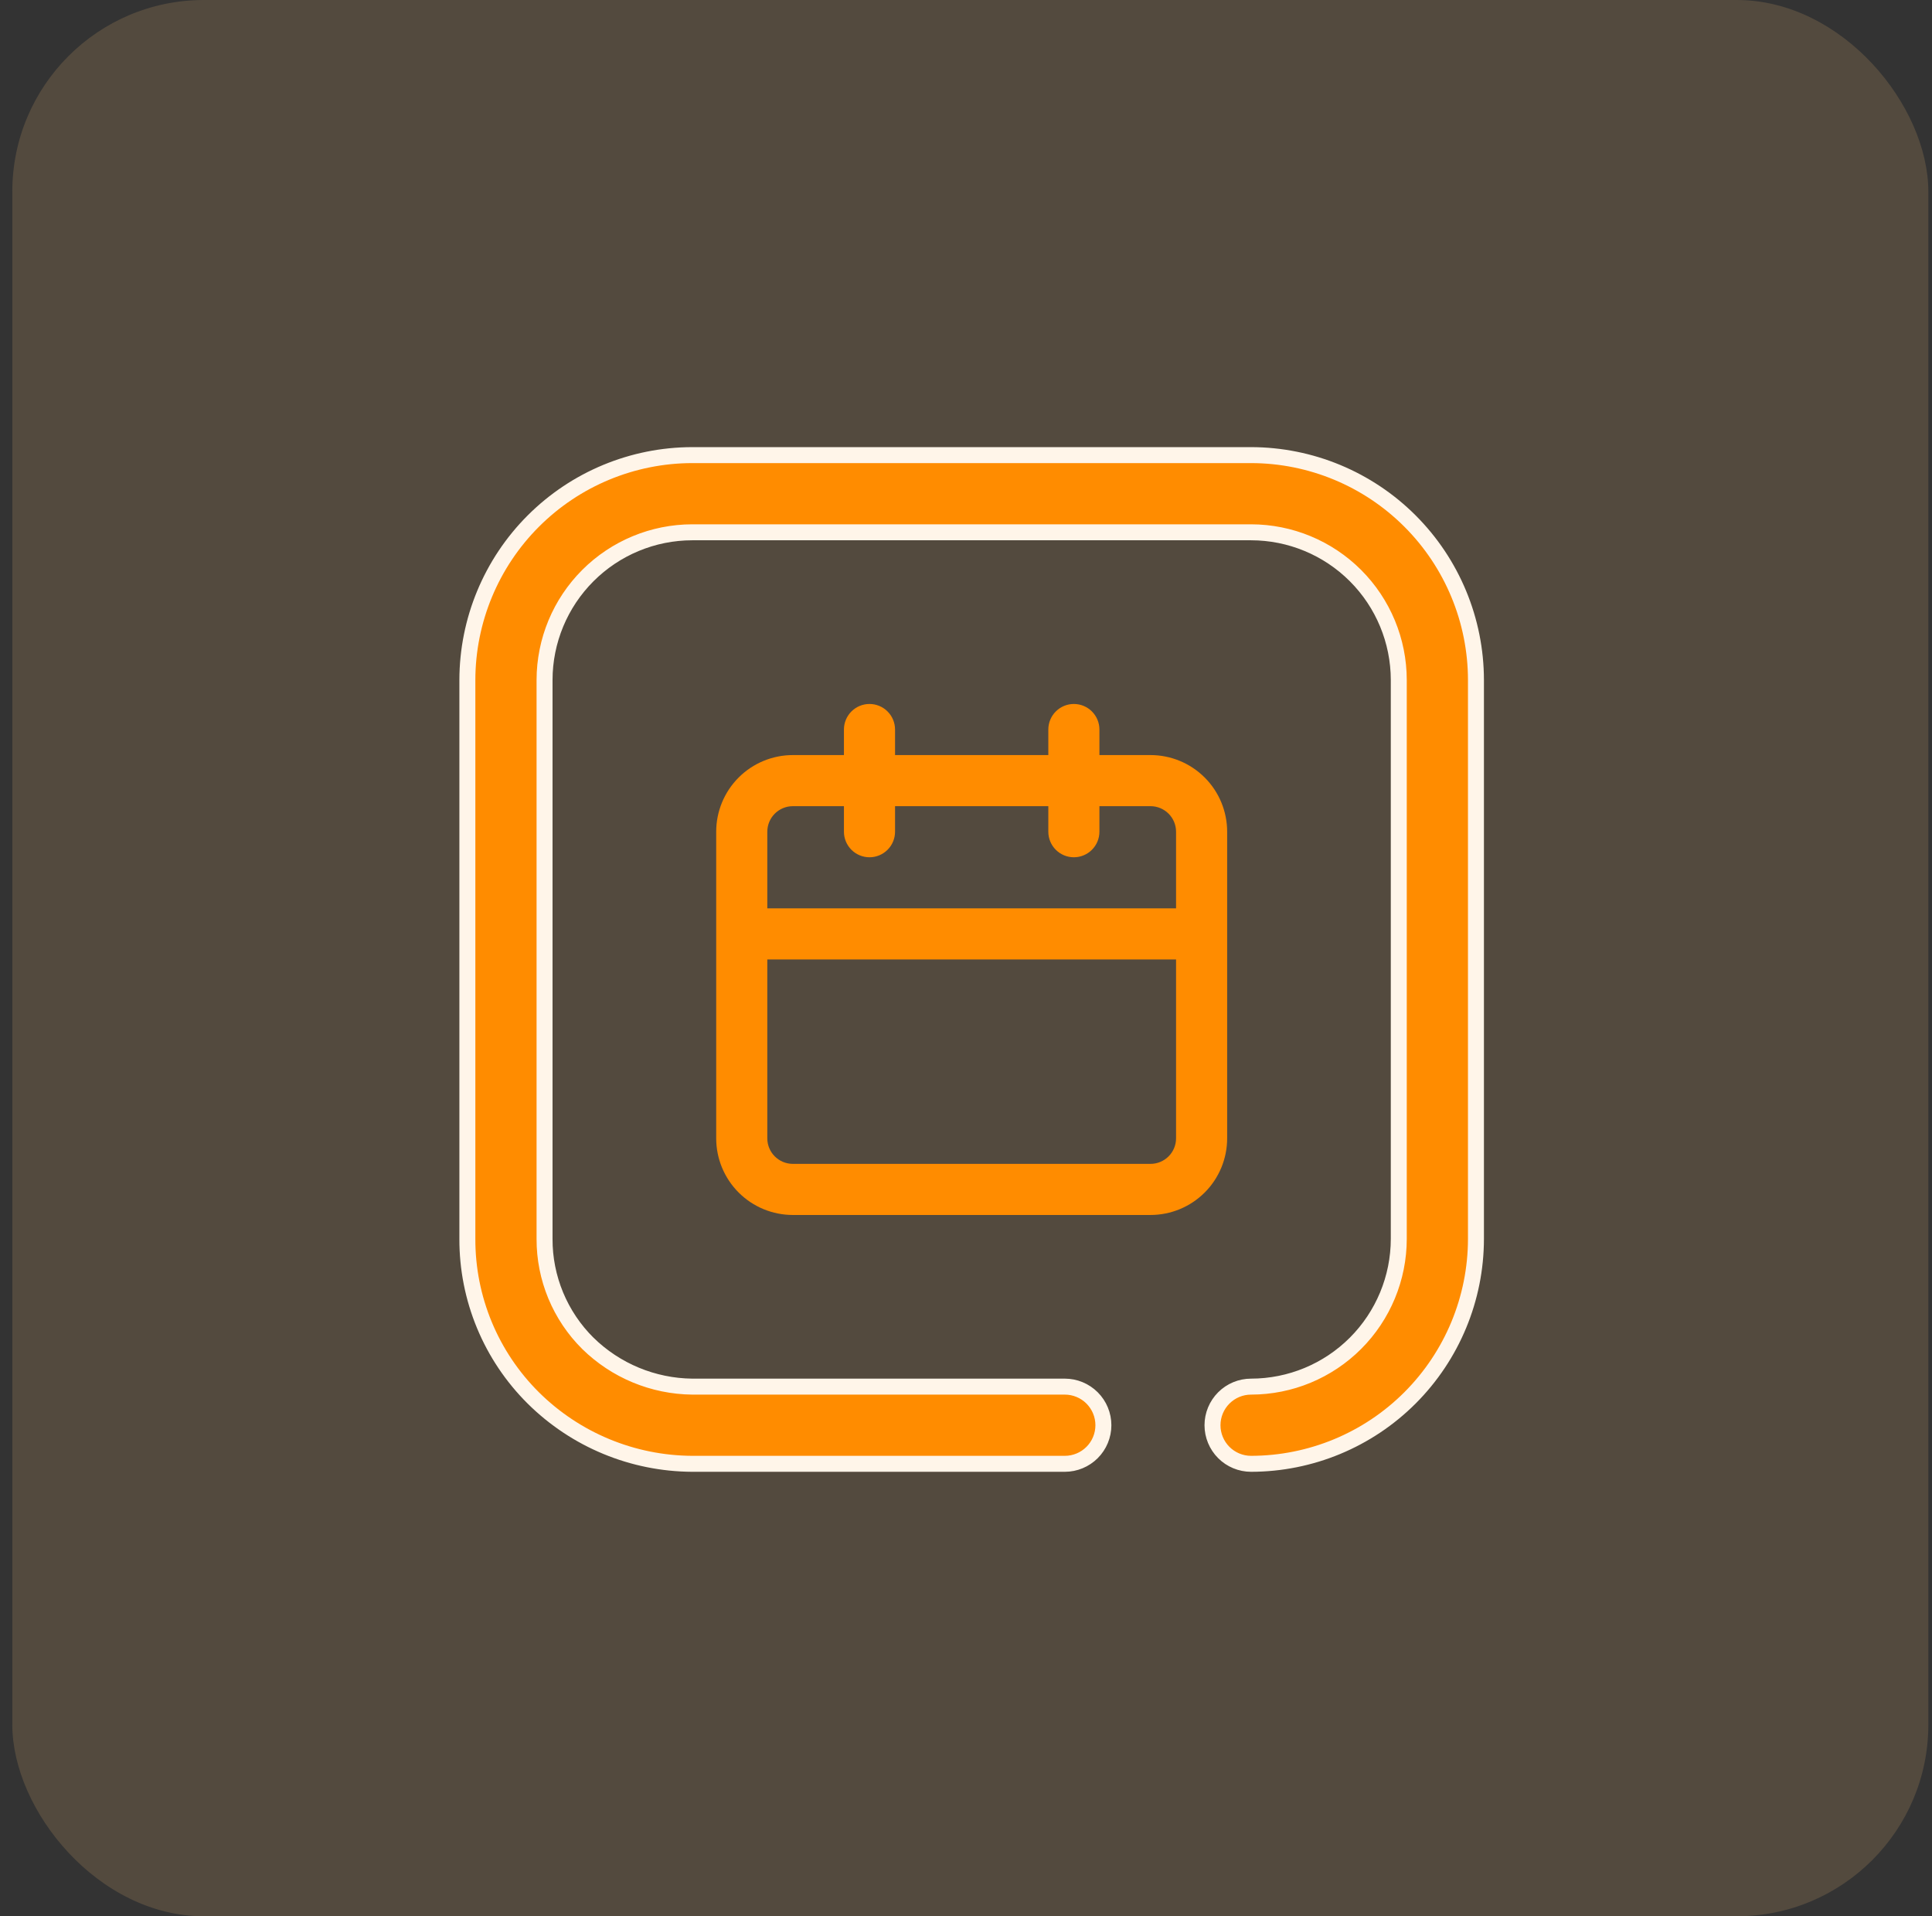 <svg width="121" height="120" viewBox="0 0 121 120" fill="none" xmlns="http://www.w3.org/2000/svg">
<rect x="0" y="0" width="121" height="120" fill="#333333" stroke="none"/>
<rect x="0.771" width="120" height="120" rx="12" fill="#FFC177" fill-opacity="0.16"/>
<path d="M78.355 86.833H78.355C80.808 86.831 83.159 85.856 84.893 84.121C86.627 82.387 87.602 80.036 87.605 77.584V77.583V42.583V42.583C87.602 40.13 86.627 37.779 84.893 36.045C83.159 34.311 80.808 33.336 78.355 33.333H78.355L43.355 33.333L43.354 33.333C40.902 33.336 38.551 34.311 36.817 36.045C35.083 37.779 34.107 40.13 34.105 42.583V42.583V77.582C34.101 78.798 34.339 80.001 34.804 81.124C35.27 82.247 35.954 83.266 36.816 84.122L36.819 84.124C38.565 85.835 40.904 86.806 43.349 86.833V86.833H43.355H66.688C67.329 86.833 67.944 87.088 68.397 87.541C68.85 87.994 69.105 88.609 69.105 89.25C69.105 89.891 68.85 90.506 68.397 90.959C67.944 91.412 67.329 91.667 66.688 91.667L43.357 91.667C43.357 91.667 43.357 91.667 43.356 91.667C39.624 91.65 36.047 90.168 33.397 87.539C32.085 86.235 31.044 84.684 30.336 82.975C29.628 81.267 29.266 79.434 29.271 77.585V77.583V42.584C29.276 38.85 30.761 35.27 33.402 32.63C36.042 29.99 39.621 28.505 43.355 28.5H78.355C82.088 28.505 85.668 29.99 88.308 32.63C90.948 35.27 92.434 38.85 92.438 42.584V77.583C92.434 81.317 90.948 84.896 88.308 87.537C85.668 90.177 82.088 91.662 78.354 91.667C77.714 91.666 77.099 91.412 76.646 90.959C76.193 90.506 75.938 89.891 75.938 89.25C75.938 88.609 76.193 87.994 76.646 87.541C77.099 87.088 77.714 86.833 78.355 86.833Z" fill="#FF8C00" stroke="#FFF5E9"/>
<path d="M72.055 47.284H68.856V45.684C68.856 45.26 68.687 44.853 68.387 44.553C68.087 44.253 67.68 44.084 67.255 44.084C66.831 44.084 66.424 44.253 66.124 44.553C65.824 44.853 65.656 45.26 65.656 45.684V47.284H56.056V45.684C56.056 45.26 55.887 44.853 55.587 44.553C55.287 44.253 54.88 44.084 54.456 44.084C54.031 44.084 53.624 44.253 53.324 44.553C53.024 44.853 52.855 45.26 52.855 45.684V47.284H49.656C48.382 47.284 47.161 47.79 46.261 48.69C45.361 49.59 44.855 50.811 44.855 52.084V71.284C44.855 72.557 45.361 73.778 46.261 74.678C47.161 75.578 48.382 76.084 49.656 76.084H72.055C73.329 76.084 74.549 75.578 75.45 74.678C76.35 73.778 76.856 72.557 76.856 71.284V52.084C76.856 50.811 76.35 49.59 75.45 48.69C74.549 47.79 73.329 47.284 72.055 47.284ZM73.656 71.284C73.656 71.708 73.487 72.115 73.187 72.415C72.887 72.715 72.48 72.884 72.055 72.884H49.656C49.231 72.884 48.824 72.715 48.524 72.415C48.224 72.115 48.056 71.708 48.056 71.284V60.084H73.656V71.284ZM73.656 56.884H48.056V52.084C48.056 51.66 48.224 51.253 48.524 50.953C48.824 50.653 49.231 50.484 49.656 50.484H52.855V52.084C52.855 52.508 53.024 52.915 53.324 53.215C53.624 53.515 54.031 53.684 54.456 53.684C54.88 53.684 55.287 53.515 55.587 53.215C55.887 52.915 56.056 52.508 56.056 52.084V50.484H65.656V52.084C65.656 52.508 65.824 52.915 66.124 53.215C66.424 53.515 66.831 53.684 67.255 53.684C67.68 53.684 68.087 53.515 68.387 53.215C68.687 52.915 68.856 52.508 68.856 52.084V50.484H72.055C72.48 50.484 72.887 50.653 73.187 50.953C73.487 51.253 73.656 51.66 73.656 52.084V56.884Z" fill="#FF8C00"/>
</svg>
